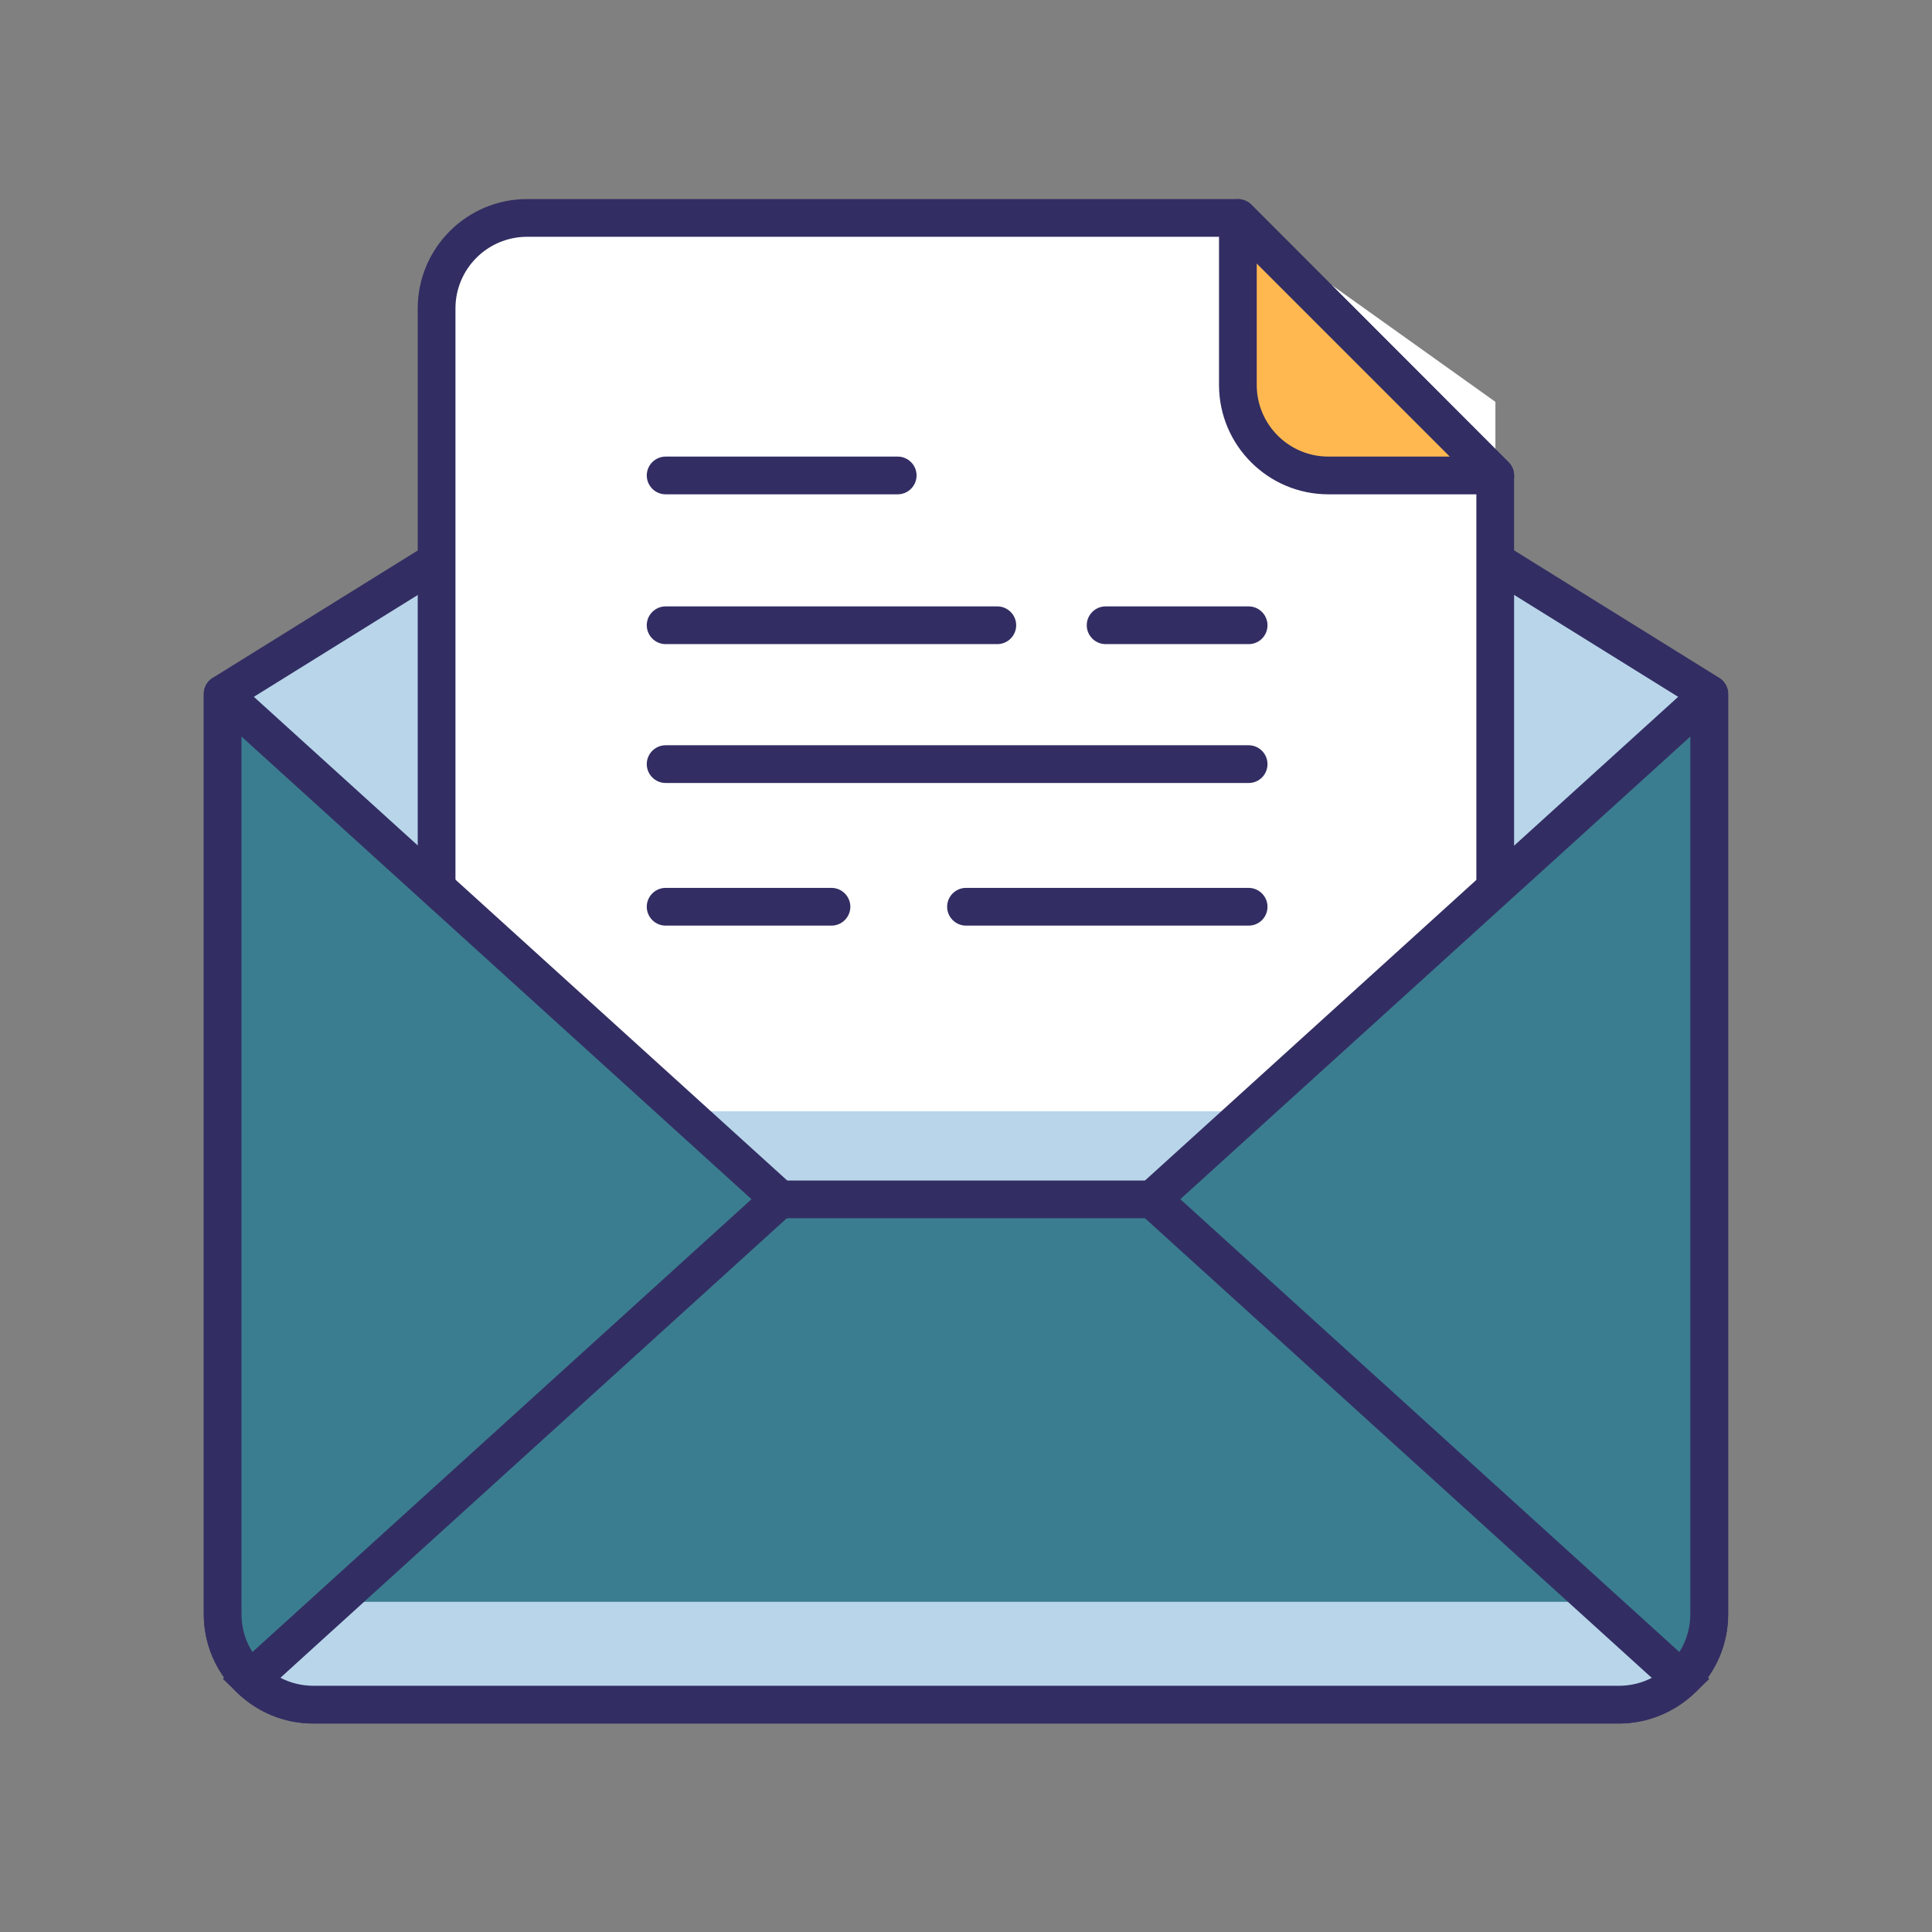 <?xml version="1.0" standalone="no"?><!DOCTYPE svg PUBLIC "-//W3C//DTD SVG 1.1//EN" "http://www.w3.org/Graphics/SVG/1.1/DTD/svg11.dtd"><svg t="1683541231716" class="icon" viewBox="0 0 1024 1024" version="1.1" xmlns="http://www.w3.org/2000/svg" p-id="2269" xmlns:xlink="http://www.w3.org/1999/xlink" width="32" height="32"><rect x="0" y="0" width="1024" height="1024" fill="#808080" stroke="none"/><path d="M858 903.5H166c-26.4 0-48-21.6-48-48V367.8L512 123l394 244.8v487.7c0 26.4-21.6 48-48 48z" fill="#B9D5EA" p-id="2270"></path><path d="M858 913.5H166c-32 0-58-26-58-58V367.8c0-3.5 1.8-6.7 4.7-8.5l394-244.8c3.2-2 7.3-2 10.6 0l394 244.8c2.9 1.8 4.7 5 4.7 8.5v487.7c0 32-26 58-58 58zM128 373.4v482.1c0 21 17 38 38 38h692c21 0 38-17 38-38V373.4L512 134.8 128 373.4z" fill="#322E63" p-id="2271"></path><path d="M780.6 779.2H243.4c-6.6 0-12-5.4-12-12V163.5c0-26.5 21.5-48 48-48h376.7L792.6 252v515.2c0 6.6-5.4 12-12 12z" fill="#B9D5EA" p-id="2272"></path><path d="M780.6 589H243.4c-6.6 0-12-3.9-12-8.6V149.8c0-18.9 21.5-34.2 48-34.2h376.7L792.6 213v367.5c0 4.6-5.4 8.5-12 8.5z" fill="#FFFFFF" p-id="2273"></path><path d="M780.6 789.2H243.4c-12.1 0-22-9.9-22-22V163.5c0-32 26-58 58-58h376.7c2.7 0 5.2 1.1 7.1 2.9L799.6 245c1.9 1.9 2.9 4.4 2.9 7.1v515.2c0.1 12-9.8 21.9-21.9 21.9zM279.4 125.5c-21 0-38 17-38 38v603.7c0 1.1 0.9 2 2 2h537.1c1.1 0 2-0.9 2-2v-511L651.9 125.5H279.4z" fill="#322E63" p-id="2274"></path><path d="M792.6 252h-88.5c-26.4 0-48-21.6-48-48v-88.5L792.6 252z" fill="#FFB850" p-id="2275"></path><path d="M792.6 262h-88.5c-32 0-58-26-58-58v-88.5c0-4 2.4-7.7 6.2-9.2 3.7-1.5 8-0.7 10.9 2.2L799.6 245c2.9 2.9 3.7 7.2 2.2 10.9s-5.2 6.1-9.2 6.1zM666.1 139.7V204c0 21 17 38 38 38h64.3L666.1 139.7zM661.8 341.4H586c-5.5 0-10-4.5-10-10s4.5-10 10-10h75.8c5.5 0 10 4.5 10 10s-4.4 10-10 10zM528.6 341.4H352.8c-5.5 0-10-4.5-10-10s4.5-10 10-10h175.8c5.5 0 10 4.5 10 10s-4.5 10-10 10zM475.8 262h-123c-5.5 0-10-4.5-10-10s4.5-10 10-10h123c5.5 0 10 4.5 10 10s-4.5 10-10 10zM661.8 415h-309c-5.5 0-10-4.5-10-10s4.5-10 10-10h309c5.5 0 10 4.5 10 10s-4.4 10-10 10zM661.8 490.6H512c-5.5 0-10-4.5-10-10s4.5-10 10-10h149.8c5.5 0 10 4.5 10 10s-4.4 10-10 10zM440.7 490.6h-87.9c-5.5 0-10-4.5-10-10s4.5-10 10-10h87.9c5.5 0 10 4.5 10 10s-4.5 10-10 10z" fill="#322E63" p-id="2276"></path><path d="M617.3 638.9c-2-1.8-4.9-3.2-6.6-3.2H413.3c-1.7 0-4.6 1.4-6.6 3.2L132.8 890c8.6 8.3 20.4 13.5 33.3 13.5h692c12.9 0 24.6-5.2 33.3-13.5L617.3 638.9z" fill="#3b7d90" p-id="2277" data-spm-anchor-id="a313x.7781069.0.i8" class="selected"></path><path d="M846.5 849h-669l-44.7 41c8.6 8.3 20.4 13.5 33.3 13.5h692c12.9 0 24.6-5.2 33.3-13.5l-44.9-41z" fill="#B9D5EA" p-id="2278" data-spm-anchor-id="a313x.7781069.0.i7" class=""></path><path d="M858 913.5H166c-15 0-29.3-5.8-40.2-16.3l-7.7-7.4 281.8-258.3c2.9-2.7 8.2-5.8 13.4-5.8h197.5c5.2 0 10.4 3.1 13.4 5.8L906 889.8l-7.6 7.4c-11.1 10.5-25.4 16.3-40.4 16.3z m-709.5-24.3c5.4 2.8 11.4 4.3 17.6 4.3h692c6.2 0 12.2-1.5 17.6-4.3l-265-242.9c-0.2-0.2-0.6-0.4-0.9-0.6H414.3l-0.9 0.6-264.9 242.9z" fill="#322E63" p-id="2279"></path><path d="M906 367.8L610.7 635.6 891.1 890c9.1-8.7 14.8-21 14.8-34.6V367.8z" fill="#3b7d90" p-id="2280" data-spm-anchor-id="a313x.7781069.0.i10" class="selected"></path><path d="M891.2 900.1c-2.4 0-4.8-0.9-6.7-2.6L604 643.1c-2.1-1.9-3.3-4.6-3.3-7.4s1.2-5.5 3.3-7.4l295.2-267.8c2.9-2.7 7.2-3.3 10.8-1.7 3.6 1.6 5.9 5.2 5.9 9.1v487.7c0 15.9-6.3 30.7-17.9 41.8-1.8 1.7-4.3 2.7-6.8 2.7zM625.6 635.6l264.5 240c3.8-6 5.8-12.9 5.8-20.1V390.4L625.6 635.6z" fill="#322E63" p-id="2281"></path><path d="M132.8 890.1l280.4-254.4L118 367.8v487.7c0 13.5 5.7 25.8 14.8 34.6z" fill="#3b7d90" p-id="2282" data-spm-anchor-id="a313x.7781069.0.i9" class="selected"></path><path d="M132.8 900.1c-2.5 0-5-0.9-6.9-2.8-11.5-11.1-17.9-25.9-17.9-41.8V367.8c0-4 2.3-7.5 5.9-9.1 3.6-1.6 7.8-0.9 10.8 1.7L420 628.2c2.1 1.9 3.3 4.6 3.3 7.4s-1.2 5.5-3.3 7.4L139.5 897.5c-1.9 1.7-4.3 2.6-6.7 2.6zM128 390.4v465.1c0 7.2 2 14.2 5.8 20.1l264.5-240L128 390.4z" fill="#322E63" p-id="2283"></path></svg>